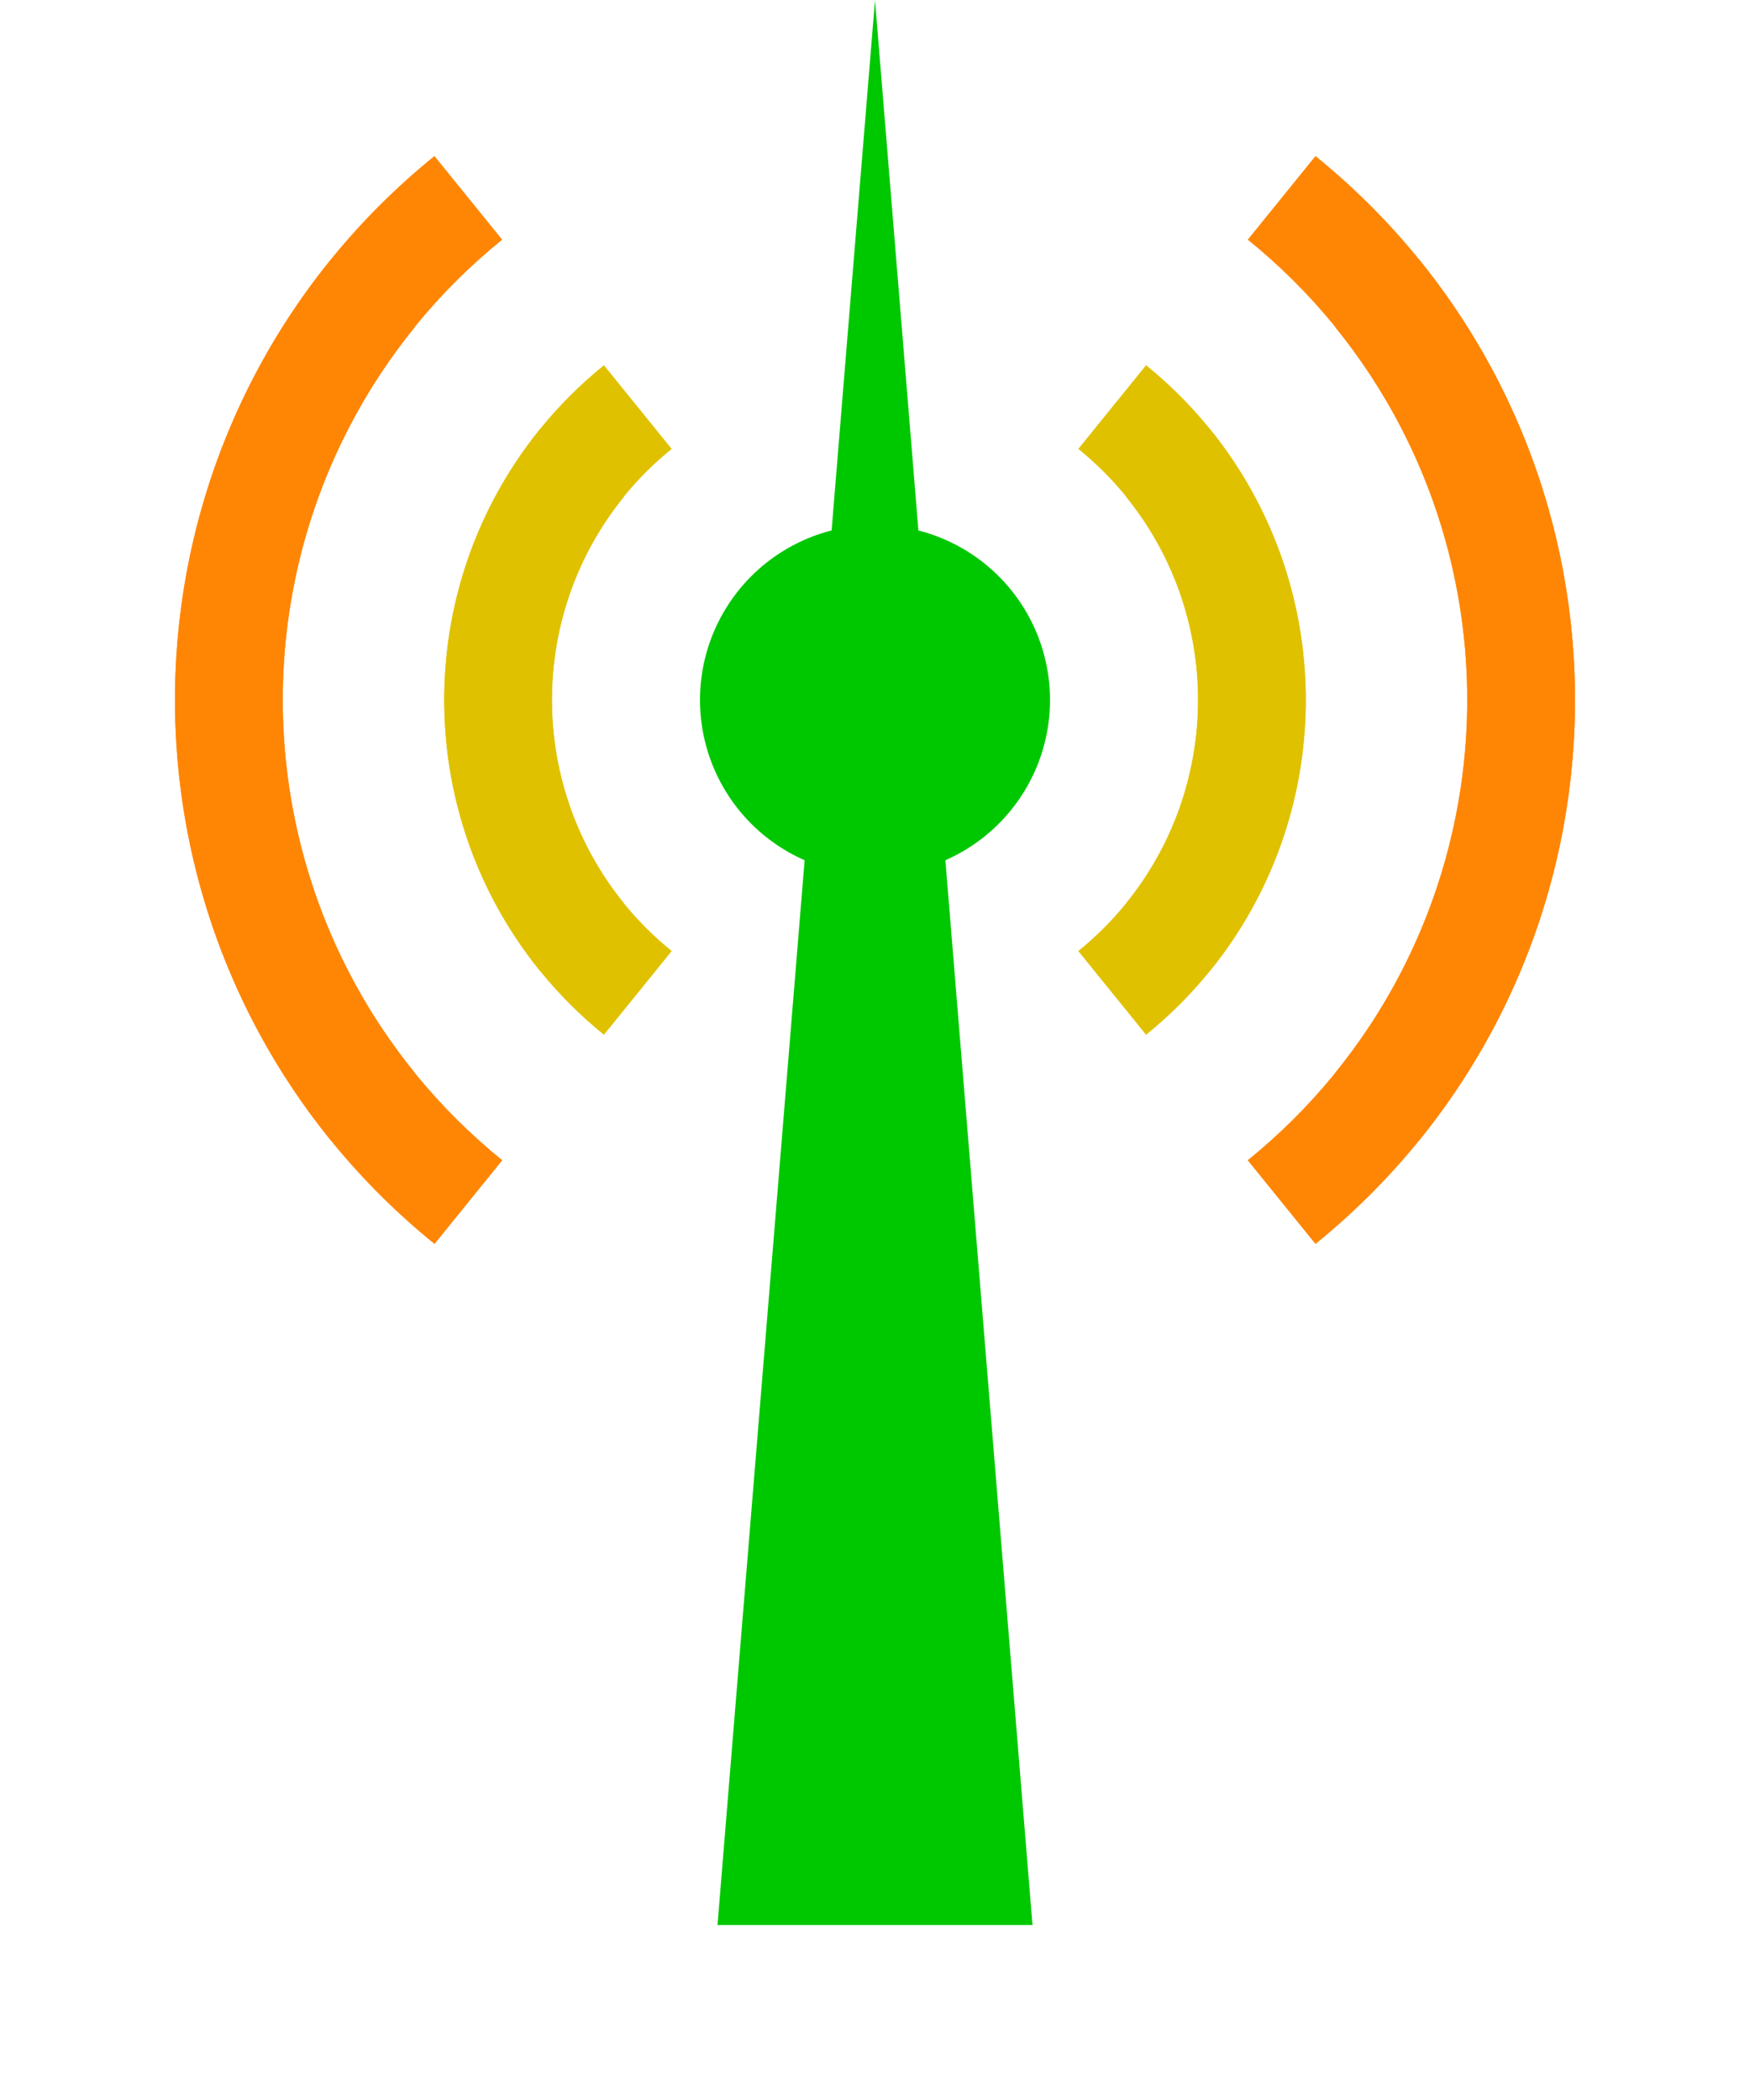 <svg xmlns="http://www.w3.org/2000/svg" width="20" height="24"><path d="M12 8a2 2 0 1 1-4 0 2 2 0 1 1 4 0z" fill="#00c800"/><path d="M3.783 2.965c-2.781 3.434-2.251 8.471 1.183 11.252l.775-.957c-2.905-2.353-3.353-6.615-1.001-9.521l-.956-.775zm10.477-.226c2.905 2.353 3.353 6.615 1.001 9.521l.956.775c2.781-3.434 2.251-8.471-1.183-11.252l-.775.957z" fill="#ff8605"/><path d="M6.174 4.902c-1.711 2.113-1.385 5.213.728 6.924l.775-.957c-1.585-1.283-1.829-3.608-.546-5.193l-.956-.774zm6.15.229c1.585 1.283 1.829 3.608.546 5.193l.956.774c1.711-2.113 1.385-5.213-.728-6.924l-.775.957z" fill="#e0c100"/><path d="M10.0 0l1.8 22-3.6 6.166e-7z" fill="#00c800"/><path d="M16.217 2.965c2.781 3.434 2.251 8.471-1.183 11.252l-.775-.957c2.905-2.353 3.353-6.615 1.001-9.521l.956-.775zM5.74 2.739C2.835 5.092 2.387 9.355 4.739 12.26l-.956.775C1.002 9.601 1.532 4.563 4.965 1.783l.775.957z" fill="#ff8605"/><path d="M13.826 4.902c1.711 2.113 1.385 5.213-.728 6.924l-.775-.957c1.585-1.283 1.829-3.608.546-5.193l.956-.774zm-6.15.229c-1.585 1.283-1.829 3.608-.546 5.193l-.956.774c-1.711-2.113-1.385-5.213.728-6.924l.775.957z" fill="#e0c100"/></svg>